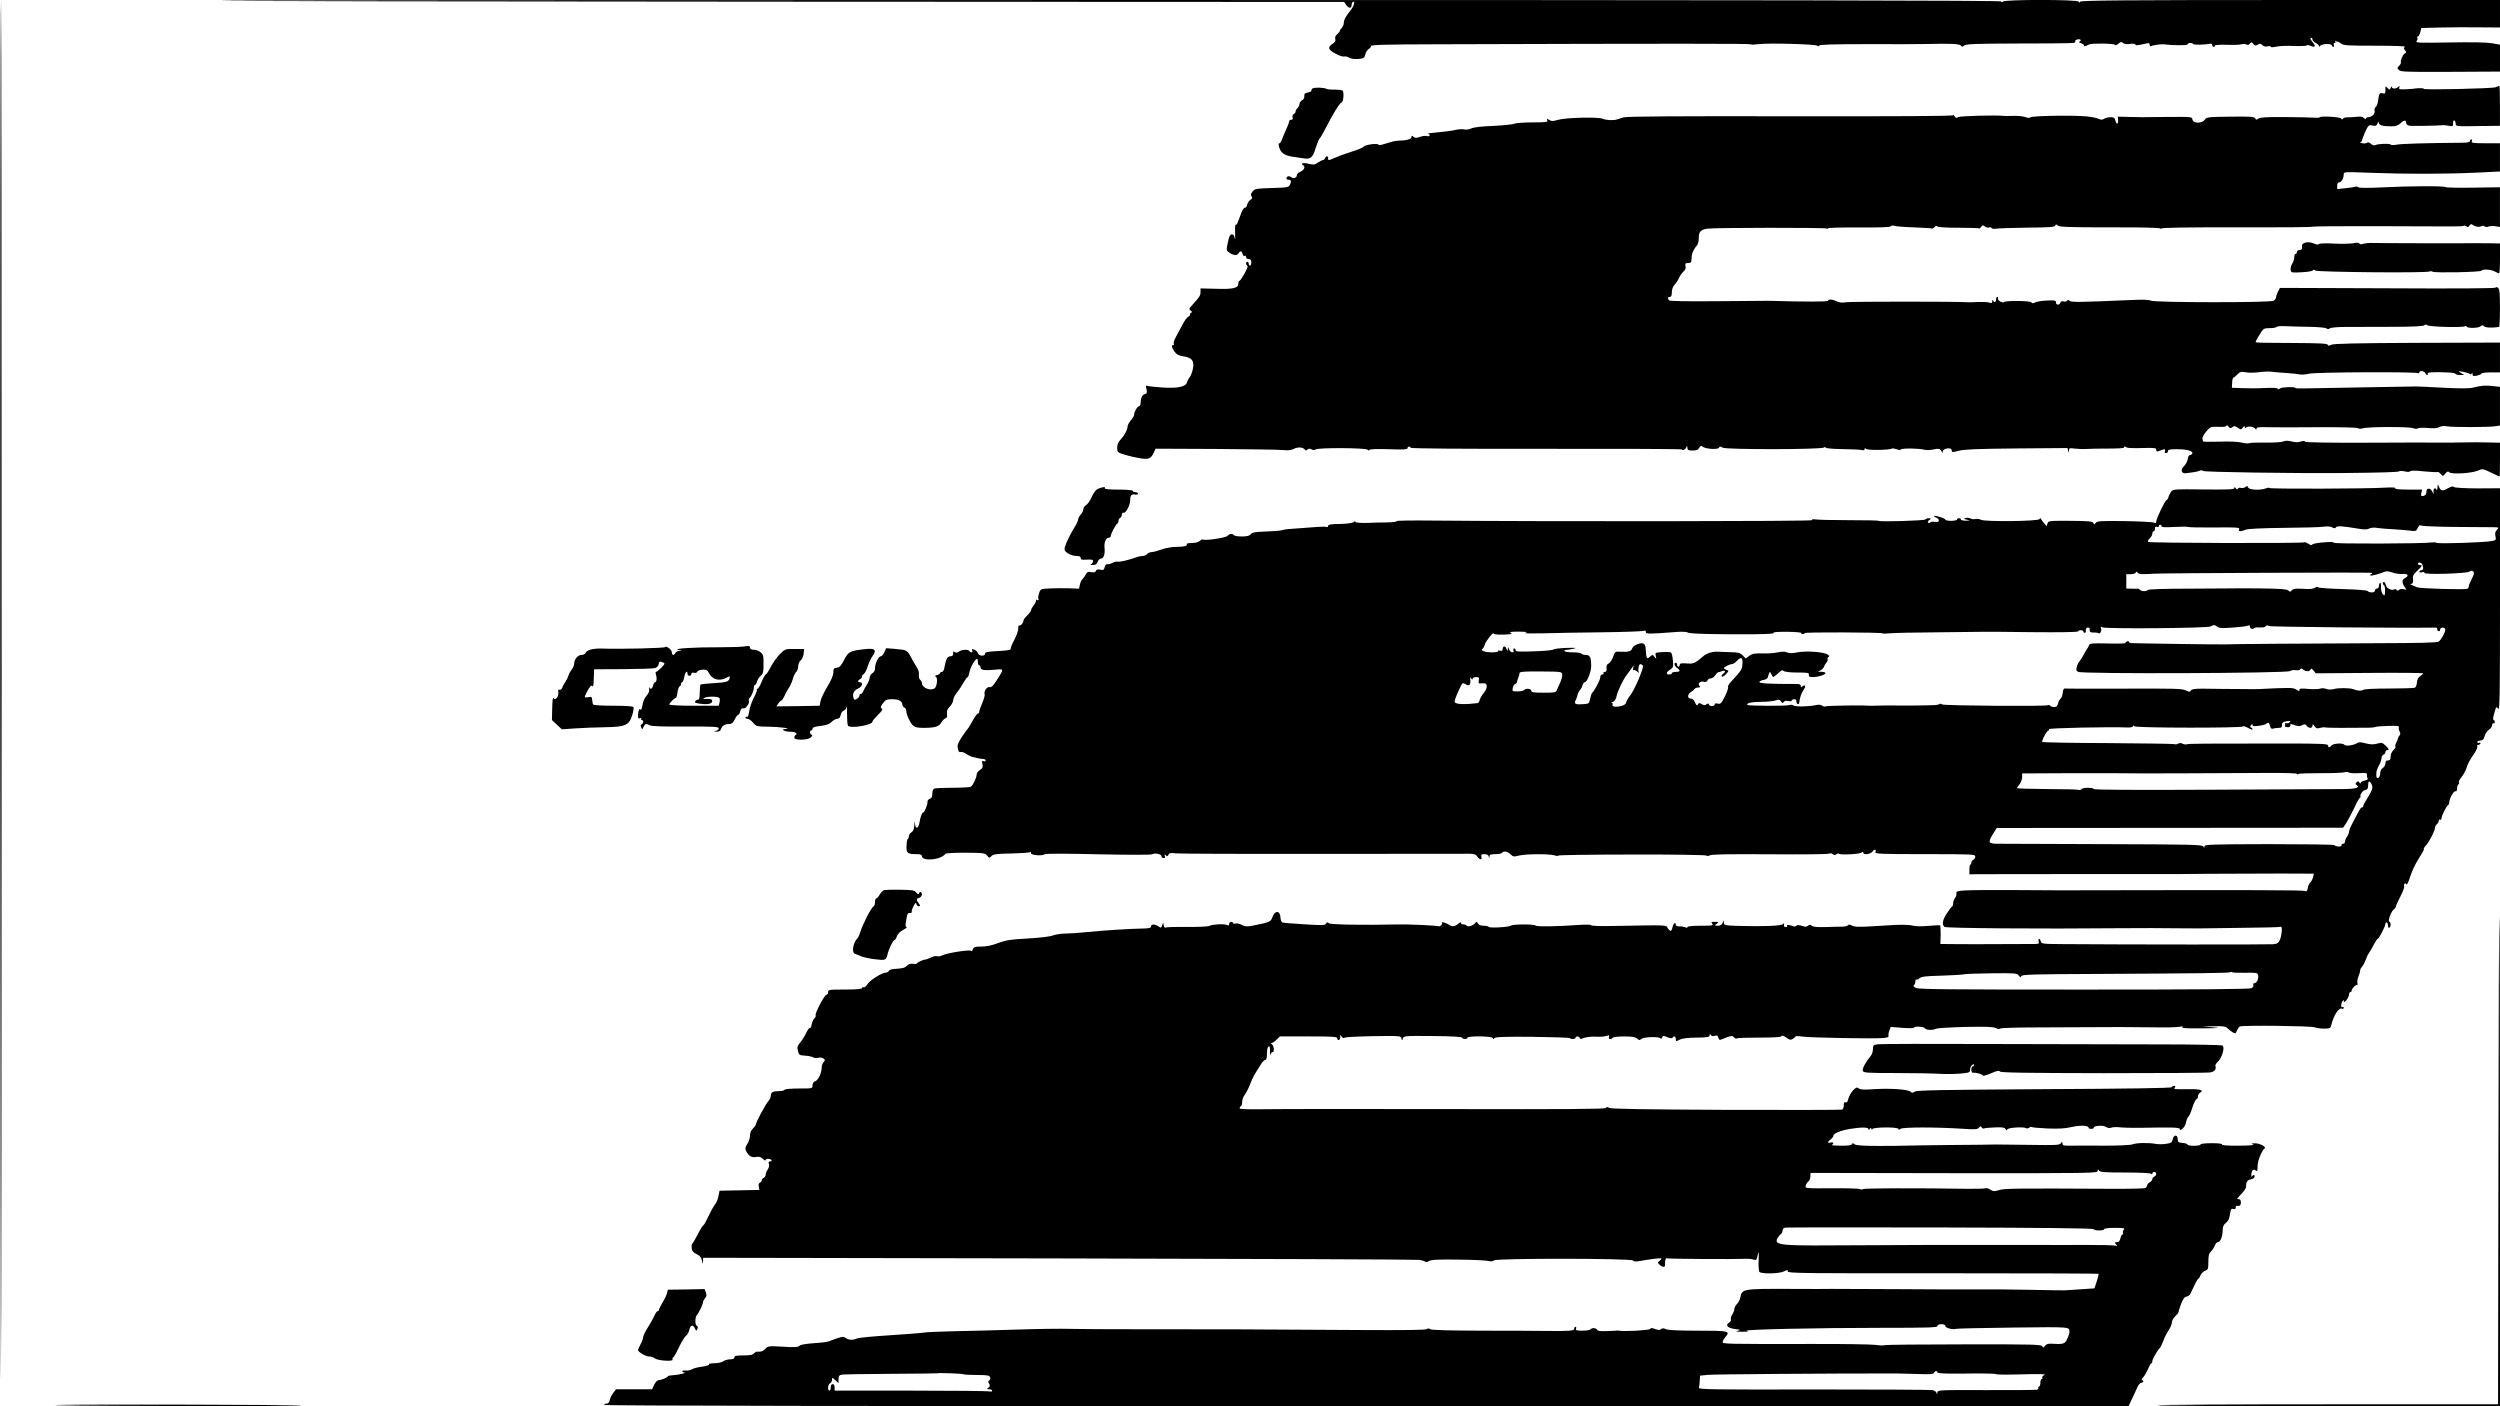 <?xml version="1.0" standalone="no"?>
<!DOCTYPE svg PUBLIC "-//W3C//DTD SVG 20010904//EN"
 "http://www.w3.org/TR/2001/REC-SVG-20010904/DTD/svg10.dtd">
<svg version="1.0" xmlns="http://www.w3.org/2000/svg"
 width="1920pt" height="1080pt" viewBox="0 0 1920 1080"
 preserveAspectRatio="xMidYMid meet">
<g transform="translate(0,1080) scale(0.1,-0.1)"
fill="#000000" stroke="none">
<path d="M2 5438 c1 -2950 4 -5302 5 -5228 7 331 7 10590 1 10590 -5 0 -7
-2413 -6 -5362z"/>
<path d="M1682 10795 c3 -4 1949 -7 4323 -8 l4318 -2 15 -22 c18 -28 42 -30
42 -4 0 11 4 23 10 26 21 13 9 -32 -18 -65 -37 -45 -52 -74 -52 -99 0 -11 -7
-26 -15 -35 -8 -8 -15 -18 -15 -23 0 -5 -9 -16 -21 -26 -13 -12 -18 -24 -14
-37 4 -13 -1 -24 -19 -35 -42 -28 -37 -47 21 -77 28 -16 58 -25 66 -22 9 3 26
-1 39 -9 15 -9 40 -12 70 -10 42 4 47 8 53 34 4 17 15 35 26 42 10 6 19 17 19
24 0 9 118 12 508 13 1836 6 2404 5 2407 0 2 -4 30 -3 61 1 74 10 435 0 451
-12 7 -6 12 -6 15 1 2 8 110 11 373 11 204 -1 406 0 450 1 185 5 257 1 265
-12 7 -11 11 -11 26 1 14 11 86 14 413 15 463 1 442 1 438 16 -1 7 8 14 21 16
12 2 22 -1 22 -7 0 -6 -6 -11 -12 -12 -7 0 -1 -5 15 -11 15 -5 25 -14 22 -19
-6 -8 19 -2 40 10 17 10 190 8 197 -3 4 -6 14 -3 27 8 17 15 23 17 36 6 9 -8
30 -11 55 -7 23 3 40 1 40 -5 0 -9 18 -7 88 9 16 4 22 1 22 -12 0 -10 5 -13
11 -9 12 7 75 16 94 14 69 -9 185 -10 185 -1 0 13 36 15 44 3 5 -8 89 -6 129
2 10 3 17 -2 17 -10 0 -8 5 -14 10 -14 6 0 10 4 10 10 0 5 38 8 93 6 50 -2
101 0 112 4 11 4 27 4 36 -1 11 -6 21 -4 29 6 11 13 14 13 26 -2 11 -15 16
-16 33 -6 16 10 23 10 36 -3 10 -10 24 -14 40 -10 14 4 25 2 25 -3 0 -5 17 -5
43 1 23 5 84 8 135 5 51 -2 95 0 98 4 3 5 16 3 29 -3 31 -14 43 -4 23 19 -23
28 -30 43 -19 43 6 0 11 -6 11 -13 0 -8 11 -20 25 -27 14 -7 25 -18 25 -24 0
-7 3 -6 8 1 10 17 84 21 90 5 2 -7 8 -12 13 -12 4 0 6 7 3 15 -4 8 -1 15 5 15
6 0 9 6 7 13 -1 6 -1 9 1 5 3 -5 10 -8 16 -8 6 0 18 -7 28 -15 14 -14 54 -16
260 -16 147 0 238 -3 230 -9 -13 -7 -13 -11 -1 -25 12 -15 12 -18 -2 -26 -15
-8 -34 -54 -29 -72 1 -4 -6 -15 -15 -24 -14 -14 -14 -17 0 -31 13 -13 60 -15
333 -14 175 1 346 2 381 2 l62 0 0 103 0 104 -62 11 c-41 7 -155 9 -327 6
-232 -4 -262 -3 -252 10 7 8 10 20 6 26 -3 5 -2 10 4 10 6 0 14 15 19 33 l8
32 155 4 c85 2 220 2 302 1 l147 -1 0 105 0 106 -1609 0 c-1264 0 -1611 -3
-1615 -13 -5 -9 -7 -9 -12 1 -8 16 -561 17 -581 0 -9 -7 -13 -7 -13 1 0 8
-1791 11 -6847 11 -3765 0 -6844 -2 -6841 -5z"/>
<path d="M18320 10110 c0 -27 -3 -32 -20 -27 -25 6 -30 -1 -36 -55 -3 -24 -11
-46 -19 -50 -7 -5 -11 -17 -8 -28 6 -23 -20 -49 -49 -50 -10 0 -18 -5 -18 -11
0 -6 -7 -4 -15 5 -10 10 -27 13 -52 9 -21 -2 -52 -4 -70 -4 -18 1 -35 -4 -39
-10 -5 -8 -9 -8 -14 1 -7 12 -158 21 -165 9 -2 -3 -19 -4 -37 -3 -18 2 -120 4
-226 5 -145 1 -197 -2 -208 -12 -13 -11 -17 -10 -24 2 -8 13 -37 15 -190 13
-172 -2 -183 -3 -197 -23 -21 -31 -90 -30 -95 1 -3 21 -5 21 -188 20 -102 -1
-192 -2 -200 -2 -8 0 -53 1 -100 2 l-85 2 2 -27 c2 -34 -13 -35 -21 -2 -5 20
-13 25 -36 25 -17 0 -39 -5 -50 -12 -14 -9 -24 -9 -42 -1 -13 7 -54 15 -93 19
-100 10 -417 5 -431 -7 -8 -6 -21 -6 -40 2 -16 6 -58 10 -94 9 -36 -1 -69 -1
-75 0 -39 7 -327 0 -344 -9 -16 -9 -22 -8 -30 6 -6 10 -11 14 -11 8 0 -7 -421
-9 -1247 -8 -842 2 -1259 -1 -1283 -8 -19 -6 -42 -13 -50 -16 -26 -9 -84 -7
-111 5 -37 15 -282 9 -342 -8 -40 -12 -51 -12 -69 -1 -18 11 -20 11 -15 -3 6
-14 -8 -16 -114 -16 -66 0 -129 -5 -139 -10 -11 -6 -84 -13 -162 -17 -90 -3
-153 -11 -170 -20 -16 -7 -39 -11 -53 -7 -14 3 -45 2 -68 -4 -23 -6 -82 -14
-132 -18 -49 -4 -84 -9 -77 -11 21 -8 13 -25 -8 -18 -11 3 -35 1 -54 -6 -28
-10 -38 -10 -50 0 -13 11 -16 11 -16 -2 0 -15 -40 -27 -93 -27 -17 0 -47 -5
-66 -11 -20 -6 -48 -14 -63 -19 -16 -5 -30 -5 -33 0 -7 11 -98 -1 -110 -15 -5
-7 -41 -23 -80 -35 -94 -31 -104 -35 -148 -54 -46 -20 -47 -20 -47 -1 0 8 -4
15 -9 15 -5 0 -11 -7 -15 -15 -3 -8 -10 -15 -17 -15 -6 0 -23 -9 -38 -19 -24
-17 -33 -18 -70 -9 -42 11 -67 4 -42 -12 19 -11 6 -38 -24 -50 -14 -5 -25 -17
-25 -25 0 -21 -27 -30 -45 -15 -15 12 -35 6 -35 -11 0 -5 6 -9 14 -9 22 0 26
-13 13 -38 -11 -21 -20 -23 -141 -26 -121 -4 -131 -6 -147 -28 -13 -17 -15
-26 -7 -36 8 -10 6 -17 -10 -28 -11 -8 -22 -24 -24 -37 -2 -12 -9 -22 -16 -22
-8 0 -20 -16 -27 -35 -33 -90 -37 -100 -44 -95 -5 2 -7 -28 -5 -68 1 -40 0
-57 -3 -39 -3 22 -10 32 -22 32 -14 0 -21 -14 -31 -61 -12 -58 -12 -63 6 -76
32 -24 66 -28 76 -9 12 22 25 20 31 -5 3 -12 10 -18 16 -14 6 3 11 -1 11 -9 0
-9 9 -16 20 -16 15 0 20 -7 20 -25 0 -14 -4 -25 -10 -25 -5 0 -10 7 -10 15 0
8 -4 15 -10 15 -14 0 -13 -27 1 -32 10 -3 -47 -109 -63 -116 -5 -2 -8 -12 -8
-21 0 -34 -40 -43 -168 -39 l-122 3 0 -27 c0 -28 -6 -37 -62 -99 -28 -31 -29
-33 -12 -46 10 -7 12 -13 6 -13 -7 0 -12 -6 -12 -14 0 -8 -7 -16 -15 -19 -8
-4 -26 -28 -40 -54 -14 -26 -29 -55 -34 -63 -31 -55 -41 -81 -36 -90 3 -6 1
-10 -4 -10 -17 0 -13 -19 9 -50 15 -22 32 -31 65 -36 76 -11 93 -40 71 -119
-5 -16 -14 -37 -21 -45 -7 -8 -16 -25 -19 -37 -11 -34 -72 -47 -188 -39 -53 3
-104 9 -113 12 -15 6 -16 2 -10 -25 6 -27 4 -33 -13 -38 -20 -5 -32 -30 -32
-70 0 -13 -6 -23 -12 -23 -13 0 -38 -44 -38 -66 0 -7 -11 -26 -25 -42 -14 -17
-25 -37 -25 -45 0 -26 -23 -70 -52 -101 -20 -21 -28 -40 -28 -65 0 -35 2 -36
58 -53 31 -10 83 -22 115 -27 67 -12 87 -4 108 43 l14 30 460 -2 c253 -2 485
-5 516 -8 40 -5 64 -2 86 9 31 16 72 13 85 -7 5 -8 11 -7 19 1 9 9 18 9 31 2
12 -7 24 -7 31 -1 18 15 390 13 400 -2 4 -7 10 -8 15 -1 4 6 60 8 150 5 110
-4 142 -2 142 8 0 14 16 16 25 3 3 -6 401 -9 1045 -8 572 1 1040 -1 1040 -5 0
-14 29 4 33 20 3 12 5 10 6 -5 1 -20 7 -23 41 -23 29 0 42 5 50 21 9 15 15 18
25 9 22 -18 116 -25 126 -9 7 12 12 12 29 1 26 -16 757 -15 778 1 8 6 12 6 12
0 0 -6 51 -11 127 -12 70 -1 138 -4 150 -7 15 -4 23 -2 23 6 0 9 4 10 13 2 13
-11 178 -9 196 3 5 3 22 0 37 -5 16 -7 30 -7 33 -2 7 11 143 9 181 -2 14 -4
44 -3 67 2 43 10 56 6 66 -18 4 -13 6 -12 6 1 1 9 12 20 26 23 29 7 45 1 45
-18 0 -10 10 -10 53 2 40 11 138 15 444 18 l392 3 4 -22 c4 -22 4 -22 6 1 1
21 4 22 44 17 23 -3 65 -5 92 -3 28 2 105 3 172 3 66 0 119 3 116 8 -6 9 11 9
21 0 4 -4 56 -6 117 -4 97 3 109 1 109 -14 0 -12 5 -15 18 -10 44 18 56 19 49
2 -4 -11 -1 -17 8 -17 8 0 15 7 15 15 0 12 14 15 69 15 77 0 125 -13 118 -33
-2 -6 -10 -12 -18 -12 -8 0 -15 -12 -17 -30 -2 -16 -14 -40 -27 -53 -33 -32
-23 -62 18 -56 18 2 43 6 57 8 14 1 33 7 44 11 10 5 21 4 25 -2 5 -9 710 -19
1071 -16 306 3 431 7 435 13 3 4 22 4 42 0 23 -6 40 -5 43 1 4 6 42 6 104 -1
54 -5 101 -8 106 -5 4 2 15 -4 25 -15 17 -19 18 -19 35 3 14 17 21 19 32 9 20
-16 172 -7 219 14 35 15 37 15 99 -15 35 -17 65 -31 67 -31 2 0 3 59 3 130 l0
130 -97 2 c-54 1 -111 2 -128 1 -46 -2 -234 -3 -285 -2 -25 1 -256 0 -515 -1
-307 -1 -471 2 -473 8 -2 7 -13 7 -32 1 -19 -7 -41 -7 -68 0 -29 8 -48 8 -68
0 -16 -6 -78 -9 -140 -8 -61 1 -116 -1 -122 -5 -6 -3 -31 -1 -57 5 -27 7 -95
10 -170 7 -69 -2 -125 -1 -126 2 0 3 -2 13 -4 22 -2 9 12 34 30 55 31 36 34
37 94 35 43 -2 61 1 61 10 0 6 6 3 14 -7 12 -16 16 -17 30 -6 13 11 20 11 42
-4 24 -16 26 -16 40 2 9 12 13 14 14 4 0 -10 3 -11 13 -3 15 12 58 5 69 -12 5
-7 8 -7 8 2 0 11 20 13 88 11 48 -1 219 -2 379 0 173 1 300 -2 310 -7 10 -6
26 -6 39 -2 33 13 354 14 385 2 15 -6 32 -7 39 -2 8 5 43 6 78 3 42 -4 71 -2
87 7 14 8 36 10 57 6 39 -8 329 -8 376 1 l32 5 0 148 0 149 -55 6 c-56 7 -92
4 -157 -13 -25 -6 -100 -6 -220 0 -101 6 -196 10 -213 10 -16 -1 -201 -4 -410
-7 -209 -3 -410 -7 -447 -8 -38 -1 -68 0 -68 3 0 11 -106 8 -119 -3 -9 -8 -16
-8 -18 -2 -2 6 -40 8 -100 5 -54 -3 -133 -3 -175 -1 l-77 3 2 39 c1 21 5 39
10 39 4 0 18 11 30 24 20 21 28 23 64 17 22 -5 67 -4 99 0 33 5 77 7 99 4 22
-3 76 -7 119 -10 44 -3 89 -8 101 -11 11 -3 43 0 70 6 51 12 818 16 836 4 5
-3 9 0 9 5 0 17 40 13 46 -4 4 -8 10 -15 16 -15 5 0 6 5 3 10 -7 11 41 14 145
10 36 -1 67 -6 68 -11 2 -5 18 -9 35 -9 l32 1 -25 15 c-24 15 -24 15 15 9 22
-4 45 -11 52 -16 7 -7 13 -5 16 3 3 8 6 6 6 -5 1 -16 6 -17 34 -12 17 4 34 11
35 16 2 5 35 9 73 9 l69 0 0 115 0 114 -637 -2 c-475 -2 -644 -6 -660 -15 -17
-9 -22 -9 -26 1 -3 9 -68 12 -275 13 -149 0 -274 2 -276 5 -5 5 1 16 39 77 18
28 25 32 67 32 26 0 49 4 52 9 3 5 34 8 68 6 35 -2 117 -4 183 -5 66 -1 126
-6 132 -12 9 -7 17 -7 26 0 7 6 57 11 112 11 55 0 212 0 349 1 168 0 253 4
263 11 9 8 17 8 26 1 14 -12 268 -19 286 -8 5 4 12 2 16 -3 8 -14 94 -11 108
4 10 9 15 9 25 -1 10 -11 65 -13 115 -5 4 0 7 66 7 145 0 111 -3 146 -14 155
-9 7 -17 8 -20 2 -4 -6 -307 -8 -831 -5 l-825 3 -15 -29 c-8 -16 -15 -36 -15
-44 0 -8 -9 -20 -20 -26 -28 -15 -914 -14 -942 1 -14 8 -64 9 -152 5 -382 -17
-456 -18 -470 -7 -10 9 -16 9 -21 1 -4 -6 -15 -8 -26 -5 -12 4 -21 1 -25 -9
-8 -22 -34 -20 -34 2 0 15 -9 17 -67 14 -38 -1 -78 -8 -91 -14 -18 -9 -25 -9
-31 0 -8 13 -211 15 -211 1 0 -4 -11 -2 -25 4 -14 7 -23 18 -20 25 2 6 0 12
-5 12 -6 0 -10 -9 -10 -20 0 -22 -15 -27 -23 -7 -3 7 -6 4 -6 -6 -1 -15 -6
-17 -23 -11 -13 5 -50 6 -83 5 -33 -2 -71 -3 -85 -2 -74 6 -892 6 -930 0 -32
-5 -54 -3 -74 7 -34 16 -66 18 -66 4 0 -8 -191 -8 -455 0 -11 0 -186 -1 -390
-3 -255 -2 -372 0 -377 7 -12 17 -9 26 7 26 11 0 15 11 15 35 0 23 8 44 21 58
12 12 27 36 34 52 7 17 23 39 35 50 15 13 19 26 15 42 -4 19 -1 23 20 23 21 0
25 5 26 30 1 17 2 33 4 38 6 22 21 49 36 65 10 11 16 34 16 57 -1 50 14 66 66
74 55 8 904 9 917 1 6 -3 10 -3 10 2 0 4 107 7 237 6 163 -1 240 2 244 9 4 6
15 8 25 4 11 -4 80 -10 154 -12 73 -3 136 -7 138 -9 3 -2 11 3 20 11 9 10 17
12 21 5 4 -6 64 -10 160 -10 84 0 155 -2 158 -5 3 -3 12 2 18 11 11 15 15 15
29 4 9 -7 22 -11 31 -8 8 4 17 1 21 -4 3 -6 20 -8 38 -5 17 3 124 6 238 8 166
1 208 4 213 16 4 11 7 11 19 0 11 -11 85 -14 400 -14 248 1 388 -3 390 -9 3
-7 5 -7 5 0 1 7 201 10 581 9 319 -1 580 1 580 5 0 3 226 5 503 4 649 -3 639
-3 659 3 9 3 19 0 23 -6 5 -7 11 -5 20 7 10 13 16 15 26 6 19 -15 51 -19 67
-9 7 4 18 3 25 -3 7 -5 19 -6 26 -2 8 5 31 6 52 4 l39 -6 0 152 0 153 -202 -3
c-112 -2 -208 0 -215 4 -15 10 -274 9 -488 -2 -105 -5 -175 -5 -182 1 -7 5
-16 7 -20 5 -5 -3 -39 -8 -76 -12 l-67 -7 0 26 c0 16 6 26 15 26 17 0 35 30
35 60 0 21 1 21 208 13 268 -10 569 -10 805 1 l187 9 0 109 0 108 -111 0 c-95
0 -110 2 -105 15 3 8 1 15 -4 15 -6 0 -10 -6 -10 -12 0 -9 -17 -13 -52 -14
-286 -2 -480 -8 -513 -15 -22 -4 -42 -4 -45 1 -6 10 -102 6 -119 -5 -7 -4 -21
1 -31 10 -14 12 -24 15 -32 8 -7 -5 -24 -6 -38 -2 -14 4 -19 7 -12 8 6 1 12 6
12 12 0 5 11 35 25 66 24 52 27 55 56 49 24 -5 31 -2 39 17 6 15 9 17 9 6 1
-20 30 -29 94 -29 37 0 54 6 74 24 27 26 43 26 43 1 0 -8 10 -17 23 -20 17 -4
205 -1 262 4 6 1 25 -2 43 -5 30 -6 32 -4 32 20 0 16 4 25 10 21 6 -3 10 -15
10 -26 0 -19 7 -20 170 -17 l170 2 0 153 c0 84 -2 153 -4 153 -3 0 -16 -4 -30
-10 -28 -10 -558 -22 -552 -12 2 4 -12 6 -32 5 -21 -1 -37 -2 -37 -3 0 -1 -28
-3 -62 -5 -54 -3 -61 -1 -56 13 5 14 3 15 -8 5 -7 -7 -21 -13 -31 -13 -10 0
-18 6 -19 13 0 6 -4 4 -8 -7 -7 -17 -8 -17 -24 -2 -16 16 -17 16 -17 -14z"/>
<path d="M10081 10121 c-7 -5 -11 -12 -9 -17 1 -5 -10 -11 -27 -14 -24 -5 -29
-10 -28 -28 2 -13 -5 -26 -17 -32 -11 -6 -20 -19 -20 -29 0 -10 -7 -24 -15
-31 -8 -7 -15 -19 -15 -27 0 -7 -6 -16 -14 -19 -8 -3 -12 -13 -9 -25 4 -13 0
-19 -11 -19 -9 0 -16 -6 -16 -13 0 -7 -8 -31 -19 -53 -10 -21 -24 -56 -32 -76
-7 -21 -17 -38 -21 -38 -12 0 -10 -22 4 -51 14 -30 48 -47 104 -54 21 -3 55
-8 75 -11 54 -9 72 6 93 78 11 34 24 68 30 73 6 6 26 39 44 75 58 114 109 197
125 203 16 6 21 83 7 92 -6 4 -34 7 -62 7 -29 -1 -56 2 -62 6 -16 10 -90 12
-105 3z"/>
<path d="M17692 8931 c-8 -4 -13 -11 -13 -15 4 -26 -2 -36 -19 -36 -11 0 -20
-7 -20 -15 0 -8 -4 -15 -10 -15 -5 0 -10 -11 -10 -25 0 -14 -7 -37 -16 -50 -8
-13 -14 -34 -12 -47 3 -22 6 -23 83 -19 44 2 83 8 87 14 5 8 10 7 20 -1 15
-12 858 -20 877 -7 6 3 17 3 24 -2 17 -10 371 -3 375 8 5 14 74 10 102 -6 14
-8 28 -14 33 -15 4 0 7 52 7 115 l0 115 -32 1 c-18 1 -76 1 -128 1 -189 -1
-766 0 -815 2 -27 1 -61 -2 -74 -6 -16 -6 -27 -5 -31 2 -4 7 -20 8 -46 2 -21
-4 -88 -6 -147 -3 -61 4 -112 2 -117 -3 -6 -6 -19 -5 -35 2 -30 14 -64 15 -83
3z"/>
<path d="M18720 7055 c-1 -16 -4 -24 -7 -17 -8 20 -23 14 -24 -10 l0 -23 -11
23 c-14 27 -43 25 -43 -3 0 -22 -12 -35 -33 -35 -8 0 -10 8 -6 25 l6 25 -107
0 c-69 0 -104 4 -100 10 4 7 -22 8 -77 5 -130 -9 -888 -11 -888 -3 0 4 -12 3
-26 -2 -43 -17 -131 -13 -138 6 -5 13 -9 14 -21 4 -8 -7 -24 -10 -34 -7 -11 3
-22 0 -25 -7 -3 -7 -8 -6 -15 4 -8 11 -11 12 -11 2 0 -11 -44 -13 -235 -11
-224 3 -235 2 -250 -16 -8 -11 -18 -30 -21 -42 -3 -13 -10 -23 -14 -23 -11 0
-80 -143 -80 -165 0 -13 -4 -15 -17 -9 -10 5 -112 10 -227 12 -185 2 -210 1
-221 -14 -10 -15 -12 -15 -18 -1 -5 13 -32 16 -176 17 -164 1 -170 0 -176 -20
l-7 -21 -18 21 c-11 12 -21 27 -24 33 -3 9 -7 9 -13 0 -12 -17 -419 -21 -449
-5 -11 6 -30 9 -42 6 -11 -3 -28 -2 -38 4 -9 5 -26 7 -38 4 -18 -6 -17 -7 9
-13 29 -6 29 -7 -7 -8 -21 0 -38 4 -38 9 0 6 -7 10 -15 10 -8 0 -15 -4 -15
-10 0 -5 -20 -10 -45 -10 -25 0 -45 4 -45 10 0 10 -79 34 -87 27 -2 -3 5 -8
16 -12 12 -3 21 -13 21 -22 0 -11 -8 -14 -30 -11 -17 3 -33 1 -36 -4 -3 -5
-10 -6 -15 -2 -6 3 -3 12 8 20 17 13 17 13 -4 14 -12 0 -23 -4 -25 -9 -3 -10
-358 -20 -358 -11 0 3 -102 5 -227 5 -126 0 -242 3 -259 6 -20 3 -30 1 -28 -6
4 -9 -2045 -11 -2908 -3 -157 2 -284 0 -281 -4 2 -5 -29 -9 -69 -10 -40 0
-112 -2 -160 -4 -56 -1 -88 2 -88 8 0 6 -6 6 -15 -2 -9 -7 -50 -13 -105 -14
-68 -1 -90 -4 -90 -15 0 -7 -6 -11 -14 -8 -11 5 -61 2 -301 -17 -16 -2 -37 -6
-45 -9 -8 -3 -62 -7 -119 -9 -83 -3 -106 -7 -116 -21 -9 -12 -27 -17 -68 -17
-31 0 -59 5 -62 10 -9 15 -31 12 -49 -6 -15 -15 -172 -38 -189 -27 -4 2 -14
-3 -23 -11 -9 -10 -33 -16 -60 -16 -25 0 -43 -4 -40 -9 9 -14 -20 -21 -82 -21
-32 0 -81 -9 -112 -20 -30 -11 -64 -20 -76 -20 -12 0 -27 -7 -34 -15 -7 -8
-23 -15 -36 -15 -12 0 -35 -5 -51 -11 -50 -19 -126 -37 -139 -32 -7 2 -25 -2
-41 -10 -15 -8 -33 -12 -40 -10 -7 2 -15 -7 -19 -22 -5 -22 -10 -25 -34 -20
-20 4 -29 2 -33 -9 -5 -11 -14 -14 -36 -10 -24 5 -31 2 -42 -17 -7 -13 -18
-30 -26 -37 -8 -8 -17 -28 -20 -44 l-6 -29 -76 3 c-42 1 -108 1 -148 -1 -72
-4 -73 -4 -83 -37 -6 -19 -9 -38 -5 -44 3 -5 2 -10 -4 -10 -5 0 -11 3 -14 8
-2 4 -2 1 0 -6 2 -8 -6 -25 -17 -39 -11 -14 -20 -30 -20 -35 0 -10 -16 -31
-42 -56 -10 -9 -18 -23 -18 -30 0 -17 -25 -43 -34 -35 -3 4 -6 -8 -6 -25 0
-17 -14 -56 -30 -86 -17 -30 -29 -61 -28 -68 2 -10 -22 -14 -97 -18 -80 -4
-100 -8 -100 -20 0 -23 -49 -19 -55 4 -3 10 -15 22 -27 27 -17 6 -21 5 -16 -7
6 -16 -12 -20 -22 -4 -9 15 -58 12 -81 -4 -13 -10 -23 -11 -31 -4 -10 8 -13 5
-13 -11 0 -14 -6 -21 -20 -21 -23 0 -35 -21 -45 -77 -4 -27 -12 -43 -21 -43
-8 0 -14 -4 -14 -9 0 -5 -10 -11 -22 -15 -17 -4 -20 -8 -10 -15 16 -9 7 -77
-11 -88 -35 -21 -97 6 -97 42 0 7 -6 18 -13 24 -8 6 -12 23 -10 38 3 18 -4 41
-19 63 -13 20 -32 53 -42 73 -27 53 -34 56 -117 63 l-74 6 -13 -31 c-8 -17
-20 -31 -27 -31 -18 0 -45 -55 -45 -91 0 -18 -7 -32 -20 -39 -11 -6 -20 -21
-21 -33 0 -12 -9 -35 -20 -52 -10 -16 -23 -40 -29 -52 -5 -13 -14 -23 -20 -23
-5 0 -10 -6 -10 -13 0 -7 -9 -18 -19 -24 -17 -11 -21 -9 -26 7 -10 31 3 58 35
72 31 13 42 48 15 48 -8 0 -15 4 -15 9 0 5 7 11 15 15 8 3 15 12 15 20 0 7 6
16 13 19 7 3 21 28 30 57 9 28 26 64 37 80 36 50 21 64 -63 54 -109 -12 -122
-19 -154 -82 -23 -45 -35 -58 -56 -60 -23 -3 -27 -8 -27 -36 0 -22 -16 -60
-47 -111 -26 -43 -49 -93 -52 -111 l-6 -34 -166 -3 -166 -2 14 22 c9 13 19 23
24 23 5 0 15 16 24 36 8 19 23 47 34 62 10 15 24 46 30 68 6 23 18 47 26 54 8
7 15 26 15 42 0 17 8 37 19 46 11 10 21 33 23 52 l3 35 -73 1 c-72 0 -73 0
-113 -40 -22 -23 -54 -67 -70 -98 -16 -32 -33 -58 -38 -58 -5 0 -19 -25 -31
-55 -12 -30 -27 -55 -33 -55 -6 0 -8 -3 -4 -6 3 -4 -7 -31 -23 -61 -16 -30
-32 -77 -36 -104 -4 -27 -10 -46 -15 -44 -4 3 -10 1 -14 -5 -3 -5 3 -10 14
-10 10 0 31 -13 44 -30 25 -29 28 -30 119 -31 90 -1 187 -15 128 -18 -40 -2
-3 -21 42 -21 37 0 57 -13 38 -25 -5 -3 -10 -13 -10 -21 0 -21 106 -19 128 3
12 12 13 18 4 21 -14 4 -16 32 -2 32 6 0 10 6 10 14 0 10 19 16 62 21 45 5 68
14 85 31 13 13 33 24 44 24 14 0 21 9 25 29 4 16 14 31 24 34 10 3 20 15 22
28 2 13 4 -11 3 -54 0 -43 3 -83 7 -90 15 -24 188 3 188 31 0 5 19 28 42 51
33 32 40 44 29 50 -11 7 -9 15 10 40 20 27 29 31 72 31 49 0 77 -15 77 -43 0
-8 7 -17 15 -21 8 -3 15 -14 15 -24 0 -28 27 -89 50 -112 15 -15 34 -20 79
-20 90 0 122 9 140 41 9 15 23 30 32 32 11 3 15 13 12 34 -4 23 2 37 21 56 14
14 26 37 26 49 0 13 13 39 28 58 16 19 39 54 52 78 13 23 27 42 31 42 4 0 10
16 14 36 6 37 44 104 58 104 4 0 7 -11 7 -25 0 -14 5 -25 10 -25 6 0 10 -6 10
-14 0 -22 28 -27 104 -20 80 8 79 11 21 -80 -27 -43 -41 -57 -55 -53 -20 5
-46 -32 -38 -55 3 -7 -6 -37 -18 -67 -13 -29 -24 -60 -24 -67 0 -8 -4 -14 -10
-14 -5 0 -20 -19 -32 -41 -32 -57 -41 -72 -56 -89 -7 -8 -26 -36 -42 -61 -24
-37 -29 -53 -24 -78 5 -23 11 -30 21 -27 8 4 27 -3 42 -13 15 -11 41 -23 57
-26 16 -3 36 -8 44 -10 8 -2 23 -4 33 -4 9 -1 17 -6 17 -12 0 -6 -7 -8 -16 -5
-13 5 -14 1 -9 -23 5 -23 1 -31 -20 -45 -14 -9 -25 -26 -25 -37 0 -23 -28 -81
-44 -91 -6 -4 -68 -8 -138 -8 -69 0 -133 -3 -142 -6 -10 -4 -16 -18 -16 -39 0
-24 -5 -35 -19 -40 -11 -3 -19 -14 -18 -24 1 -21 -23 -81 -33 -81 -9 0 -21
-32 -29 -79 -8 -46 -29 -51 -34 -9 -3 29 -4 28 -5 -9 -2 -31 -8 -46 -22 -55
-11 -7 -20 -20 -20 -30 0 -9 -4 -19 -9 -22 -4 -3 -9 -28 -9 -55 -2 -54 7 -61
81 -61 25 0 37 -5 37 -14 0 -44 147 -31 181 17 3 5 73 8 155 8 139 -1 150 -3
165 -22 15 -20 17 -20 33 -4 14 15 40 18 151 20 74 2 139 6 145 10 6 4 9 1 8
-7 -4 -16 87 -24 105 -9 8 6 150 6 410 0 237 -5 405 -5 415 0 23 12 72 2 72
-15 0 -8 7 -14 16 -14 11 0 14 5 10 16 -5 14 -4 15 8 5 11 -9 15 -8 20 5 5 13
15 15 54 10 26 -3 535 -5 1132 -4 597 1 1104 1 1128 1 33 0 47 -6 58 -22 19
-27 38 -27 31 -1 -4 17 0 20 23 20 19 0 30 -6 33 -17 4 -17 5 -17 6 0 1 13 10
17 45 17 25 0 48 4 51 10 10 17 44 11 66 -11 19 -19 25 -20 64 -10 54 13 228
14 273 2 18 -6 30 -6 28 -2 -3 4 251 8 565 8 327 1 571 -3 575 -8 3 -5 14 -4
26 2 14 8 153 10 462 8 242 -2 447 0 454 5 7 4 19 3 27 -4 11 -9 19 -10 28 -1
8 6 17 8 21 4 10 -11 159 -3 173 9 9 7 13 7 13 -1 0 -19 55 -12 70 8 15 22 32
19 23 -4 -4 -13 46 -15 381 -15 372 0 386 -1 386 -19 0 -10 -7 -21 -15 -25 -8
-3 -15 -12 -15 -21 0 -8 -3 -15 -7 -15 -5 0 -8 -17 -8 -38 l0 -37 65 1 c61 1
1330 1 1415 1 22 -1 182 0 355 2 173 1 426 2 563 2 l247 -1 -6 -27 c-4 -16
-13 -33 -20 -39 -8 -6 -17 -26 -20 -43 -5 -25 -10 -30 -23 -24 -13 7 -358 8
-1881 5 -30 0 -192 1 -360 2 -395 1 -442 -1 -435 -23 3 -10 -2 -26 -10 -37 -8
-10 -15 -29 -15 -41 0 -12 -3 -23 -8 -25 -4 -1 -22 -25 -40 -52 -34 -53 -40
-87 -18 -105 12 -10 750 -16 1331 -10 173 2 333 1 525 -1 74 0 137 -1 140 0 3
0 134 2 291 4 157 1 290 5 295 8 14 9 9 -63 -6 -99 -12 -26 -20 -32 -54 -35
-35 -3 -1110 -3 -1609 1 -160 1 -169 2 -174 21 -3 11 -9 20 -13 20 -5 0 -6 -9
-3 -20 5 -17 0 -20 -26 -20 -18 0 -138 -1 -269 -1 -130 -1 -287 -1 -348 0
l-112 1 2 69 c0 38 -1 71 -4 74 -3 2 -43 0 -90 -4 -53 -5 -98 -4 -120 2 -20 6
-79 8 -140 5 -58 -3 -150 -9 -204 -12 -71 -4 -107 -2 -123 7 -17 9 -26 10 -31
3 -4 -6 -23 -11 -42 -11 -19 0 -77 -1 -127 -3 -64 -2 -98 1 -108 10 -12 10
-18 10 -30 0 -11 -9 -22 -9 -46 -1 -21 7 -36 8 -44 1 -6 -5 -14 -8 -16 -6 -2
2 -17 6 -32 10 -19 4 -26 3 -22 -4 3 -5 -1 -10 -9 -10 -9 0 -15 3 -15 8 3 18
-2 26 -9 14 -9 -13 -156 -19 -349 -13 -97 3 -103 5 -104 25 0 21 0 21 -9 -1
-7 -16 -17 -23 -37 -23 -27 1 -27 1 -9 15 19 14 18 15 -13 15 -29 0 -32 -2
-21 -15 11 -13 0 -15 -89 -15 -63 0 -101 -4 -101 -10 0 -7 -7 -7 -17 -2 -10 4
-30 8 -45 7 -17 0 -28 4 -28 12 0 25 -18 13 -25 -17 -8 -36 -17 -38 -37 -8
-17 25 23 24 -436 16 -85 -2 -152 1 -152 6 0 5 -41 6 -97 2 -169 -12 -323 -14
-329 -5 -7 12 -177 12 -190 0 -12 -12 -163 -20 -170 -10 -3 5 -20 9 -39 9 -22
0 -38 6 -44 17 -10 16 -12 16 -23 2 -16 -19 -56 -31 -64 -18 -3 5 -14 9 -25 9
-10 0 -19 5 -19 12 0 7 -6 6 -17 -4 -29 -24 -49 -28 -72 -12 -21 15 -70 29
-57 17 9 -9 -14 -32 -27 -27 -17 6 -231 16 -312 14 -253 -6 -516 -2 -529 9
-11 10 -16 9 -23 -3 -7 -13 -29 -14 -163 -5 -85 5 -162 11 -170 14 -9 3 -15
18 -16 36 -2 57 -42 60 -62 5 -13 -36 -20 -39 -150 -65 -44 -9 -58 -8 -84 5
-17 9 -39 14 -49 11 -11 -3 -19 -1 -19 4 0 5 -7 9 -15 9 -8 0 -15 -7 -15 -16
0 -12 -5 -14 -17 -8 -24 10 -112 5 -135 -7 -11 -6 -85 -9 -172 -8 -84 1 -158
-1 -164 -5 -6 -3 -13 4 -15 16 l-4 23 -8 -22 c-7 -21 -9 -21 -28 -8 -28 19
-57 19 -57 0 0 -11 -13 -15 -52 -16 -116 -2 -315 -15 -443 -28 -55 -6 -128
-11 -161 -11 -34 0 -77 -7 -96 -14 -21 -9 -97 -18 -194 -24 -134 -7 -170 -13
-229 -35 -46 -18 -89 -27 -128 -27 -50 0 -59 -3 -66 -22 -4 -12 -10 -17 -14
-11 -8 12 -190 -17 -225 -36 -11 -6 -27 -8 -36 -5 -8 3 -30 -1 -47 -10 -18 -9
-37 -16 -44 -16 -15 0 -65 -23 -65 -31 0 -3 -13 -4 -28 -1 -19 2 -35 -3 -47
-15 -19 -18 -27 -20 -97 -25 -21 -1 -40 -8 -42 -15 -3 -7 -13 -13 -23 -13 -30
0 -123 -59 -141 -89 -9 -15 -23 -26 -29 -24 -7 3 -13 0 -13 -6 0 -7 -43 -11
-130 -11 -123 0 -130 -1 -130 -20 0 -11 -6 -20 -13 -20 -15 0 -91 -145 -83
-158 3 -5 -1 -15 -9 -22 -8 -7 -17 -27 -21 -46 -3 -19 -10 -32 -14 -29 -5 3
-18 -16 -30 -41 -12 -25 -33 -58 -47 -74 -20 -24 -22 -34 -15 -62 8 -31 11
-33 57 -36 27 -2 55 -8 61 -13 7 -5 24 -7 38 -3 15 4 32 1 41 -6 13 -10 13
-14 0 -27 -8 -8 -15 -28 -15 -45 0 -40 -27 -96 -51 -103 -12 -4 -19 -16 -19
-31 0 -24 0 -24 -104 -24 -59 0 -108 -4 -111 -10 -3 -6 -21 -10 -40 -10 -48 0
-65 -9 -65 -34 0 -12 -9 -32 -19 -43 -21 -22 -95 -161 -96 -178 0 -5 -10 -20
-22 -32 -15 -14 -23 -34 -23 -54 0 -17 -9 -47 -21 -65 -16 -26 -18 -38 -10
-53 22 -40 43 -53 76 -47 23 5 37 1 53 -14 12 -12 22 -16 22 -10 0 13 37 13
45 0 3 -6 -1 -10 -10 -10 -12 0 -15 -6 -10 -20 4 -11 0 -29 -9 -42 -9 -12 -16
-31 -16 -41 0 -9 -7 -20 -15 -23 -8 -4 -15 -12 -15 -19 0 -7 -6 -15 -14 -18
-8 -3 -12 -15 -9 -31 l5 -25 -153 -3 -153 -3 -9 -44 c-5 -24 -16 -51 -25 -60
-8 -9 -31 -49 -49 -88 -19 -40 -37 -73 -41 -73 -4 0 -23 -30 -42 -67 -19 -38
-39 -71 -43 -74 -5 -3 -7 -19 -5 -35 2 -22 12 -33 38 -46 26 -13 37 -26 41
-50 6 -31 6 -31 8 -6 l1 28 2728 -5 c1500 -3 2746 -8 2770 -11 23 -3 45 -10
48 -15 3 -5 15 -2 27 5 17 11 64 14 222 12 110 -1 215 -6 233 -10 21 -6 37 -4
47 4 20 17 1055 16 1066 -1 4 -7 20 -9 40 -6 94 17 173 26 178 22 2 -3 -4 -11
-13 -18 -17 -13 -17 -14 -1 -30 19 -20 43 -22 42 -5 -1 36 4 59 12 54 8 -5
516 -8 616 -4 17 1 40 -2 52 -6 19 -6 23 -3 29 21 11 53 13 48 10 -29 -2 -45
1 -81 7 -87 17 -17 153 -13 187 4 27 14 30 14 30 0 0 -14 126 -15 1191 -14
655 0 1193 -2 1195 -4 3 -2 -3 -29 -13 -58 l-18 -54 -105 -7 c-58 -4 -112 -7
-120 -8 -8 -1 -130 1 -270 4 -140 3 -316 4 -390 3 -74 -1 -358 0 -630 2 -272
1 -502 2 -510 2 -8 -1 -155 -1 -326 0 -348 1 -356 0 -368 -65 -4 -18 -15 -41
-26 -51 -11 -10 -20 -27 -20 -37 0 -10 -7 -30 -16 -43 -9 -14 -14 -31 -11 -38
3 -7 -3 -19 -14 -25 -31 -20 -12 -41 44 -49 48 -6 49 -8 22 -14 -21 -5 -11 -7
35 -7 46 0 56 2 35 7 -43 10 536 23 1038 23 359 0 427 2 427 14 0 9 11 14 30
14 19 0 30 -5 30 -14 0 -15 57 -30 81 -22 8 3 206 7 442 10 451 5 429 7 430
-36 0 -7 -7 -30 -17 -51 -17 -39 -28 -43 -124 -37 -23 1 -38 -4 -47 -17 -12
-15 -14 -16 -20 -3 -5 14 -74 16 -603 15 -328 0 -601 -3 -607 -6 -5 -4 -37 -3
-70 2 -33 4 -258 8 -500 7 -653 -1 -675 0 -675 15 0 8 9 24 20 37 41 48 32 50
-220 50 -136 0 -218 4 -234 11 -19 9 -29 9 -39 1 -10 -9 -22 -8 -46 1 -24 9
-34 9 -39 0 -6 -10 -204 -21 -237 -13 -5 1 -12 2 -15 1 -3 -1 -38 -3 -77 -4
-52 -2 -74 1 -77 10 -6 15 -42 17 -51 3 -3 -5 -31 -10 -62 -10 -45 0 -54 3
-49 15 3 8 1 15 -4 15 -6 0 -10 -7 -10 -15 0 -16 -33 -19 -215 -17 -55 1 -275
2 -489 2 -265 1 -394 4 -403 12 -9 7 -17 7 -25 0 -9 -7 -178 -9 -508 -7 -715
5 -1237 7 -1710 6 -228 0 -464 1 -525 3 -60 2 -236 0 -390 -5 -154 -5 -375
-11 -490 -13 -116 -3 -222 -7 -235 -10 -14 -3 -132 -13 -262 -21 -131 -8 -247
-19 -257 -25 -27 -14 -64 -13 -86 4 -16 12 -26 11 -64 -2 -26 -8 -54 -19 -63
-23 -10 -5 -63 -12 -118 -15 -65 -5 -104 -12 -111 -20 -9 -11 -36 -13 -126 -7
-108 6 -115 5 -134 -15 -18 -20 -36 -26 -65 -23 -6 1 -17 -6 -24 -14 -9 -11
-32 -15 -81 -15 -55 0 -69 -3 -69 -15 0 -10 -10 -15 -33 -15 -18 0 -42 -7 -53
-15 -10 -8 -41 -15 -67 -15 -27 0 -46 -4 -42 -9 3 -5 -21 -13 -52 -17 -32 -4
-67 -13 -78 -20 -11 -7 -32 -12 -47 -10 -16 2 -28 -1 -28 -5 0 -5 6 -9 13 -10
28 -1 -36 -18 -78 -20 -25 -2 -45 -5 -45 -8 0 -9 -52 -31 -72 -31 -10 0 -24
-15 -34 -35 l-16 -35 -138 0 -139 0 -21 -27 c-12 -15 -24 -40 -27 -55 -4 -19
-12 -28 -24 -28 -11 0 -19 -4 -19 -10 0 -7 1958 -10 5853 -10 l5854 0 25 53
c14 28 32 69 41 89 9 21 23 38 32 38 8 0 15 5 15 10 0 6 -5 10 -10 10 -6 0 -2
10 9 21 11 12 28 42 38 65 10 24 21 44 26 44 4 0 7 8 7 18 0 15 43 88 60 102
3 3 14 26 24 52 9 26 28 63 42 83 13 20 24 46 24 59 0 12 11 33 25 46 14 13
25 27 25 31 0 5 9 33 20 63 15 40 27 56 42 58 12 2 24 10 28 18 39 84 56 116
63 119 5 2 12 14 17 27 6 13 21 29 35 34 23 9 25 15 25 69 0 47 4 64 19 78 11
10 24 31 30 46 6 15 17 27 24 27 19 0 37 44 37 90 0 29 6 43 25 58 18 14 27
34 31 66 6 39 10 46 25 41 13 -4 19 -1 19 9 0 9 3 15 8 15 23 -4 32 4 32 26 0
17 -6 25 -17 25 -15 0 -15 1 0 18 50 53 57 64 57 85 0 30 11 44 35 49 23 4 36
18 28 31 -3 5 -9 3 -14 -4 -7 -11 -9 -9 -9 6 0 34 16 51 33 36 13 -10 15 -6
15 31 -1 40 32 122 55 139 14 11 -41 39 -75 38 -28 0 -30 -2 -13 -9 13 -5 -29
-9 -113 -9 -86 -1 -131 3 -127 9 4 6 -25 10 -79 10 -51 0 -86 -4 -86 -10 0 -5
-22 -10 -50 -10 -27 0 -50 4 -50 9 0 6 -17 11 -37 13 -33 3 -38 6 -38 28 0 37
-31 38 -38 1 -6 -26 -11 -30 -52 -36 -24 -4 -61 -4 -82 0 -53 10 -145 8 -176
-4 -15 -6 -108 -10 -214 -10 -104 1 -218 1 -255 0 -59 -1 -68 1 -68 16 -1 16
-2 16 -13 2 -10 -14 -40 -15 -232 -12 -121 2 -240 3 -265 3 -25 -1 -187 -3
-360 -4 -173 -2 -326 -4 -340 -5 -14 -1 -103 -2 -199 -2 -126 0 -177 4 -189
13 -12 10 -16 10 -19 1 -3 -9 -29 -13 -86 -12 -45 0 -76 3 -69 6 20 8 13 25
-8 18 -11 -3 -20 -3 -20 2 0 5 9 15 20 23 11 8 20 20 20 27 0 18 56 41 130 53
89 14 140 13 140 -2 0 -10 3 -9 9 1 7 11 9 11 14 0 4 -10 6 -10 6 -1 1 16 201
18 201 1 0 -8 5 -8 15 1 17 14 270 14 475 1 99 -7 117 -5 128 8 11 13 14 14
21 2 5 -7 13 -11 18 -8 5 3 41 7 81 8 56 3 75 0 83 -11 6 -11 11 -12 17 -3 8
13 122 20 141 9 6 -4 18 -3 25 3 7 6 15 8 19 5 3 -3 57 -8 121 -11 85 -3 134
-1 185 11 67 15 131 13 131 -5 0 -5 9 -9 20 -9 11 0 20 4 20 9 0 16 72 21 93
6 12 -8 28 -11 41 -6 11 4 36 6 54 4 31 -4 109 -6 162 -5 246 5 310 3 310 -8
0 -26 44 17 47 46 3 16 10 36 17 44 11 12 20 32 32 70 10 35 28 70 35 70 5 0
9 9 9 20 0 10 8 24 18 29 32 19 -5 28 -109 26 -84 -2 -98 0 -88 11 9 11 8 14
-4 14 -8 0 -17 -5 -19 -10 -2 -7 -341 -12 -978 -15 -786 -5 -979 -8 -995 -19
-16 -11 -23 -11 -32 -1 -17 18 -155 28 -278 20 -80 -6 -109 -4 -121 6 -13 11
-20 8 -44 -17 -15 -17 -31 -45 -35 -63 -5 -22 -11 -31 -21 -27 -10 4 -14 -3
-14 -23 0 -16 -6 -31 -12 -33 -7 -3 -408 -3 -891 -2 -631 3 -883 7 -898 15
-16 8 -23 8 -29 -1 -5 -8 -306 -10 -1206 -8 -659 1 -1290 1 -1401 -1 -136 -2
-203 0 -203 7 0 6 5 14 10 17 6 3 10 19 10 34 0 16 9 40 20 53 10 14 28 49 40
79 11 30 30 70 43 90 12 20 31 50 42 67 11 18 26 32 33 32 8 0 12 16 12 49 0
30 5 51 13 54 9 3 12 -8 10 -42 -1 -25 1 -36 3 -23 3 12 11 22 18 22 16 0 9
51 -8 62 -8 6 -7 8 1 8 7 0 23 11 37 25 l25 25 221 0 c194 0 220 -2 220 -16 0
-9 6 -14 13 -11 6 2 11 13 10 23 -1 18 -1 18 11 2 8 -10 16 -14 22 -8 5 5 104
10 221 12 206 3 212 2 216 -17 4 -20 4 -20 11 0 7 19 15 20 229 18 144 -1 223
-6 225 -12 5 -14 42 -14 42 -1 0 15 187 13 193 -2 4 -10 7 -10 14 -1 7 9 78
12 290 10 155 -2 285 -6 289 -10 11 -11 44 -8 44 3 0 14 28 12 32 -2 3 -9 11
-9 34 1 17 6 57 11 90 9 32 -2 70 1 83 6 20 7 23 6 18 -8 -7 -18 17 -23 28 -6
3 5 43 10 87 10 61 0 86 -4 100 -16 15 -14 20 -15 34 -3 20 16 135 19 146 4 4
-5 10 -2 13 7 6 15 10 15 40 2 22 -9 36 -10 40 -4 11 17 25 11 25 -10 0 -19 2
-20 29 -5 20 10 62 15 130 16 86 1 101 4 101 18 0 13 2 13 9 2 5 -8 16 -11 30
-6 18 5 24 2 28 -15 4 -15 10 -19 22 -14 71 30 86 33 98 17 6 -8 17 -12 23 -8
6 4 84 6 172 6 109 0 164 3 169 11 5 7 17 4 38 -11 26 -19 33 -20 51 -9 11 7
20 15 20 19 0 3 27 2 61 -3 64 -8 548 -17 617 -10 27 3 39 8 36 16 -3 7 0 25
6 41 l11 28 89 -7 c50 -4 90 -3 90 1 0 13 74 9 83 -4 9 -15 61 -17 86 -4 9 5
111 11 226 14 160 3 214 1 234 -9 15 -8 28 -9 31 -4 3 5 116 9 260 9 140 1
338 1 440 2 163 2 258 1 569 -2 40 0 89 2 110 5 26 5 32 4 21 -3 -10 -8 35
-10 150 -9 133 1 150 3 85 8 l-80 6 88 2 c74 2 90 -1 106 -17 11 -11 29 -25
40 -31 18 -9 22 -7 30 14 6 13 15 28 22 32 18 11 545 5 575 -6 14 -6 47 -10
73 -10 42 0 49 3 54 23 19 79 58 140 83 130 8 -3 14 0 14 7 0 6 -4 8 -10 5
-13 -8 -13 25 0 45 9 13 10 13 10 0 1 -22 40 28 40 51 0 10 5 19 10 19 6 0 10
4 10 10 0 15 32 50 41 44 4 -2 6 5 4 16 -2 12 0 31 5 43 12 31 18 51 16 58 0
4 6 15 15 25 9 11 21 34 27 52 6 18 19 45 30 60 10 15 27 44 37 65 11 20 23
37 26 37 10 0 59 97 59 115 0 9 5 13 10 10 6 -3 10 -15 10 -26 0 -11 5 -17 10
-14 13 8 13 42 0 47 -13 4 13 78 34 93 9 7 16 17 16 22 0 6 16 41 35 78 19 37
32 72 29 76 -3 5 -2 14 2 20 4 8 9 7 14 -2 5 -8 16 13 30 58 12 39 41 101 66
139 24 37 42 70 39 72 -3 3 3 15 14 26 26 28 71 115 71 136 0 10 7 23 15 30 8
7 15 19 15 27 0 8 5 11 10 8 6 -3 10 0 10 8 0 18 37 94 50 102 5 3 10 14 10
23 1 29 34 89 48 85 7 -3 12 5 12 21 0 13 5 28 10 31 6 4 8 11 4 16 -3 5 6 23
19 39 14 16 31 46 38 67 12 39 23 60 67 125 13 20 21 42 17 47 -3 6 1 11 9 11
9 0 16 5 16 11 0 5 -4 8 -9 4 -5 -3 -12 -1 -15 4 -4 5 6 11 21 13 21 2 29 10
35 35 5 18 20 40 33 49 14 9 25 25 25 36 0 10 5 16 10 13 6 -3 10 1 10 9 0 9
-4 16 -9 16 -5 0 -5 16 1 38 20 71 18 69 34 48 12 -17 14 92 14 837 l0 857
-172 -1 c-96 0 -176 5 -181 10 -6 6 -17 6 -28 0 -11 -5 -28 -14 -39 -19 -24
-13 -38 -6 -50 24 -8 19 -9 18 -10 -9z m-2120 -296 c0 -9 28 -10 99 -6 55 3
102 3 105 0 3 -3 94 -5 202 -4 175 2 196 0 191 -13 -8 -19 10 -21 50 -4 18 7
120 12 292 14 145 1 284 5 307 9 26 4 52 2 65 -5 16 -9 23 -9 29 0 8 13 52 10
170 -10 48 -8 71 -8 86 1 14 7 39 9 65 4 24 -3 73 -8 109 -9 36 -2 92 -6 126
-10 58 -7 60 -7 72 19 10 21 16 25 30 18 9 -4 130 -9 267 -10 138 -1 268 -2
289 -2 38 -1 39 -2 22 -20 -13 -14 -16 -28 -11 -49 6 -28 4 -31 -27 -37 -48
-11 -411 -23 -423 -14 -6 4 -24 5 -40 3 -59 -10 -768 -12 -754 -2 9 6 -15 7
-71 3 -46 -3 -87 -11 -91 -16 -4 -8 -15 -6 -31 5 -14 9 -27 14 -30 11 -9 -9
-1191 -6 -1200 3 -5 5 1 17 12 27 11 10 20 26 20 37 0 10 5 18 10 18 6 0 10 9
10 20 0 13 5 18 15 14 8 -4 15 -1 15 5 0 6 5 11 10 11 6 0 10 -5 10 -11z
m2004 -295 c10 -27 7 -44 -9 -44 -8 0 -15 -5 -15 -11 0 -6 9 -8 20 -4 12 4 20
2 20 -5 0 -15 326 -5 345 10 16 13 35 5 35 -13 0 -7 -9 -29 -20 -50 -11 -20
-20 -43 -20 -51 0 -8 -5 -16 -11 -18 -23 -8 -365 2 -384 11 -11 5 -29 13 -40
17 -16 6 -17 8 -4 11 11 3 14 12 11 34 -4 25 2 37 32 65 40 38 43 44 21 44 -8
0 -15 5 -15 10 0 16 27 11 34 -6z m-152 -72 c42 4 52 -14 18 -32 -24 -13 -25
-33 -3 -67 17 -25 17 -26 -5 -18 -13 4 -29 2 -37 -5 -9 -8 -15 -8 -20 0 -3 6
-11 8 -16 4 -20 -12 -59 6 -65 31 -3 14 -10 25 -15 25 -12 0 -12 -17 0 -25 6
-3 9 -23 8 -45 -1 -36 -3 -38 -16 -25 -9 9 -15 32 -15 55 1 22 -2 37 -7 34 -5
-3 -9 -14 -9 -25 0 -10 -7 -19 -15 -19 -8 0 -15 -7 -15 -15 0 -18 -41 -20 -57
-4 -6 6 -82 12 -194 15 -103 3 -185 9 -187 14 -2 6 -12 4 -23 -4 -13 -9 -41
-12 -92 -8 -58 3 -75 1 -86 -12 -11 -13 -15 -13 -27 -1 -11 10 -58 14 -216 16
-112 1 -214 1 -228 0 -14 0 -161 -1 -327 -2 -175 0 -305 -4 -308 -10 -8 -12
-52 -12 -60 1 -4 6 -12 10 -18 9 -7 -1 -29 -1 -49 0 l-38 1 0 55 0 55 34 0
c19 0 37 6 39 13 4 9 8 9 15 -2 8 -11 32 -13 123 -7 87 5 1623 11 1674 7 6 -1
3 -6 -5 -11 -27 -17 20 -12 74 8 43 17 52 18 90 5 22 -8 58 -13 78 -11z
m-1423 -406 c13 -10 38 -12 116 -6 55 4 108 10 118 15 12 5 17 3 17 -9 0 -16
21 -22 34 -9 4 4 23 6 43 4 20 -1 39 2 43 9 5 8 13 9 26 2 14 -7 1004 -16
1282 -12 6 0 11 -5 10 -11 -2 -6 3 -14 10 -16 6 -3 12 2 12 11 0 9 8 16 20 16
12 0 20 -7 20 -16 0 -20 -30 -75 -50 -91 -11 -9 -137 -12 -490 -13 -495 -2
-1124 -6 -1150 -9 -22 -2 -713 8 -727 10 -7 1 -13 6 -13 10 0 5 -7 6 -15 3 -8
-4 -13 -9 -11 -13 2 -3 -58 -5 -135 -3 -127 3 -140 1 -146 -15 -4 -10 -9 -20
-12 -23 -3 -3 -15 -23 -26 -44 -11 -22 -26 -45 -33 -53 -7 -7 -17 -26 -22 -43
-7 -25 -5 -32 11 -40 31 -17 1604 -11 1626 6 10 7 30 10 44 7 15 -3 30 0 34 6
5 9 10 9 20 1 22 -18 53 -20 59 -3 5 12 9 11 24 -7 l17 -21 413 3 c226 2 412
0 412 -3 0 -4 -10 -13 -23 -22 -15 -9 -23 -26 -25 -48 -1 -18 -8 -36 -14 -40
-7 -4 -97 -7 -200 -7 -117 0 -194 -4 -201 -11 -12 -9 -42 -7 -77 7 -25 9 -113
10 -146 0 -19 -5 -41 -5 -58 1 -14 6 -36 7 -48 2 -13 -4 -53 -5 -90 -2 -54 5
-68 4 -68 -7 0 -12 -5 -11 -24 2 -25 16 -47 16 -286 4 -14 -1 -65 -1 -115 0
-49 0 -121 1 -160 1 -38 1 -108 1 -155 2 -63 0 -87 -3 -94 -14 -7 -12 -13 -12
-35 -1 -33 16 -70 17 -538 15 -210 -1 -388 0 -395 1 -8 2 -14 -10 -16 -32 -2
-19 -9 -39 -16 -45 -7 -5 -16 -22 -20 -37 -5 -21 -13 -28 -31 -28 -13 0 -27 5
-30 10 -4 6 -11 7 -17 4 -16 -10 -801 -4 -813 6 -7 6 -15 7 -18 3 -4 -3 -19
-7 -35 -8 -32 -3 -287 -5 -322 -3 -14 1 -61 0 -105 -1 -44 -1 -82 -2 -85 -1
-20 5 -320 1 -329 -5 -7 -4 -18 -1 -26 5 -10 8 -26 10 -48 5 -51 -12 -161 -14
-174 -3 -7 6 -21 7 -30 3 -21 -8 -314 -7 -322 1 -14 13 32 24 106 24 45 0 94
5 110 11 23 8 30 7 41 -8 10 -15 14 -15 21 -4 6 9 18 11 35 7 15 -4 26 -2 26
4 0 5 9 10 19 10 11 0 18 -6 17 -16 0 -9 4 -19 10 -21 6 -2 11 2 12 9 3 36 17
76 33 99 20 28 15 46 -8 28 -10 -9 -13 -8 -13 4 0 10 -10 14 -32 14 -219 0
-289 4 -286 16 3 6 17 13 32 15 15 2 29 10 32 18 16 52 15 50 26 29 6 -11 12
-22 14 -24 3 -3 19 9 54 40 13 13 21 14 29 6 7 -7 48 -12 104 -12 82 0 92 -2
89 -17 -2 -14 4 -18 31 -18 40 0 97 18 97 31 0 5 -15 9 -32 10 -30 0 -31 1
-10 9 12 5 25 18 29 27 3 10 13 26 20 35 8 9 12 21 9 27 -3 5 0 12 6 15 10 3
8 9 -5 19 -24 20 -170 30 -233 17 -35 -8 -59 -8 -78 -1 -18 8 -41 8 -73 1 -25
-6 -79 -10 -118 -8 -59 1 -77 -2 -100 -18 l-28 -21 -23 24 c-19 19 -34 23 -86
24 -35 1 -83 3 -108 4 -39 2 -91 -15 -110 -36 -3 -3 -21 -17 -40 -32 -30 -22
-44 -26 -88 -22 -40 3 -52 0 -52 -11 0 -8 -4 -14 -10 -14 -5 0 -10 7 -10 15 0
8 -4 15 -10 15 -17 0 -11 -25 10 -40 28 -20 25 -30 -10 -30 -16 0 -30 -4 -30
-10 0 -5 -9 -10 -20 -10 -28 0 -25 16 6 37 24 15 26 21 22 70 -3 30 -9 57 -14
61 -5 5 -35 6 -66 4 -57 -4 -58 -4 -52 -30 6 -26 6 -26 -9 -7 -15 19 -16 19
-35 2 -18 -16 -20 -16 -26 -2 -3 9 -6 29 -6 45 0 41 -10 60 -31 60 -29 0 -68
-21 -74 -40 -7 -22 -31 -29 -88 -25 -43 2 -44 2 -58 -38 -8 -23 -23 -46 -34
-52 -14 -7 -19 -18 -17 -37 2 -21 -1 -28 -13 -28 -9 0 -13 -4 -10 -10 3 -5 -1
-10 -9 -10 -10 0 -16 -9 -16 -21 0 -20 -46 -108 -62 -119 -4 -3 -11 -24 -16
-45 -7 -38 -9 -40 -51 -43 -62 -5 -75 2 -60 30 7 13 13 31 14 40 1 10 9 26 17
35 9 10 19 28 22 41 4 12 11 22 16 22 18 0 50 79 50 122 0 70 -9 88 -41 88
-15 0 -31 5 -34 10 -3 6 -33 10 -65 10 -32 0 -61 4 -65 9 -3 6 3 10 12 10 10
0 36 4 58 9 31 7 19 8 -54 6 -52 -2 -97 -7 -100 -12 -3 -5 -70 -12 -148 -14
-117 -4 -143 -3 -143 8 0 8 -5 14 -11 14 -6 0 -9 -7 -5 -15 3 -9 0 -15 -10
-15 -8 0 -19 10 -24 23 -8 20 -9 21 -10 2 -1 -18 -2 -18 -11 3 -9 25 -29 21
-29 -5 0 -10 -6 -14 -20 -10 -11 3 -18 1 -14 -4 3 -5 -19 -9 -48 -9 -56 0 -92
14 -72 28 6 4 14 18 17 32 7 25 67 101 67 84 0 -8 65 -11 125 -5 17 1 18 3 5
11 -10 7 10 9 65 9 60 -1 72 -3 50 -9 -17 -5 42 -6 130 -4 88 3 295 6 460 8
165 2 308 7 318 11 12 5 17 2 17 -9 0 -16 17 -16 243 1 39 3 73 0 80 -5 12
-10 217 -15 512 -13 101 1 155 5 146 10 -10 6 28 9 102 9 64 -1 114 -5 111
-10 -3 -4 2 -8 10 -8 9 0 16 4 16 8 0 8 589 6 598 -2 2 -3 25 -3 51 0 25 3
199 7 386 8 187 2 345 4 350 4 6 1 169 -1 363 -3 214 -2 352 0 352 6 0 5 9 9
20 9 11 0 20 -4 20 -10 0 -5 4 -10 10 -10 5 0 9 3 9 8 -3 20 2 32 16 32 8 0
14 -3 14 -7 -4 -24 4 -32 30 -31 15 1 33 -2 39 -6 13 -8 26 29 16 45 -4 8 -1
8 12 1 26 -13 807 -7 831 7 24 14 34 13 52 -3z m-3647 -286 c-3 -42 -6 -47
-88 -136 -17 -18 -27 -37 -23 -41 4 -4 -6 -36 -23 -70 -28 -55 -34 -62 -55
-57 -13 4 -23 2 -23 -4 0 -17 -38 -21 -44 -5 -5 12 -9 13 -20 4 -11 -9 -19 -9
-36 1 -17 11 -22 11 -30 -2 -7 -12 -12 -9 -22 15 -8 19 -20 30 -33 30 -13 0
-20 7 -20 19 0 10 9 24 20 30 11 6 24 17 28 24 4 6 17 12 29 12 16 0 18 3 9
14 -15 18 7 37 36 30 13 -4 22 0 26 10 4 9 15 16 26 16 10 0 26 11 35 25 9 14
20 24 24 23 4 0 15 2 25 7 26 11 34 -3 11 -19 -10 -8 -15 -18 -11 -22 4 -5 19
4 32 18 24 26 24 27 5 33 -11 4 -20 10 -20 14 0 9 45 31 64 31 7 0 23 11 36
25 32 34 46 26 42 -25z m-765 -11 c12 -12 -67 -197 -102 -237 -11 -13 -22 -33
-25 -45 -4 -15 -17 -24 -43 -30 -40 -10 -72 -3 -62 13 3 5 0 10 -7 11 -7 0 -3
4 9 9 13 5 24 21 28 42 10 46 50 129 83 171 15 19 32 43 39 53 10 17 11 16 6
-6 -3 -14 -2 -22 2 -17 5 4 17 -1 28 -10 11 -10 17 -12 13 -5 -9 15 0 62 12
62 4 0 13 -5 19 -11z m-619 -68 c2 -12 -6 -40 -16 -64 -11 -23 -23 -50 -26
-59 -5 -16 -19 -18 -101 -18 -78 0 -95 3 -95 15 0 17 -45 21 -55 5 -3 -5 -26
-10 -49 -10 -41 0 -43 1 -38 26 2 14 11 28 18 31 8 3 14 9 14 13 0 5 5 21 11
37 6 15 10 30 9 33 -4 11 41 15 177 13 141 -1 148 -2 151 -22z m-688 -33 c0 6
12 12 26 12 23 0 26 -3 21 -26 -4 -23 -2 -25 27 -22 26 2 32 -1 34 -20 2 -13
-7 -35 -22 -53 -14 -17 -29 -41 -32 -55 -3 -13 -11 -24 -18 -24 -6 -1 -33 -3
-61 -6 -27 -2 -65 -2 -83 1 -30 6 -33 9 -28 31 4 13 18 49 33 80 25 53 26 54
49 39 27 -18 40 -5 36 35 -2 20 -1 22 7 10 7 -10 11 -11 11 -2z m6270 -338
c-8 -5 -18 -6 -22 -4 -4 3 -8 0 -8 -5 0 -6 -1 -14 -2 -18 -2 -3 7 -7 20 -8 12
-1 22 4 22 12 0 16 -1 16 38 2 23 -8 36 -7 53 2 19 9 24 9 34 -5 16 -21 45
-21 45 1 0 15 2 14 15 -4 13 -18 20 -20 44 -13 16 4 31 6 34 4 2 -2 55 -4 118
-4 63 1 147 1 188 1 40 -1 78 2 84 6 5 3 50 7 98 8 69 2 86 0 82 -10 -2 -8 0
-22 6 -33 7 -13 7 -22 0 -29 -6 -6 -11 -17 -13 -24 -1 -8 -7 -24 -14 -35 -6
-12 -8 -24 -5 -28 4 -3 -3 -15 -15 -26 -13 -13 -22 -33 -22 -50 0 -23 -5 -30
-20 -30 -14 0 -20 -7 -20 -23 0 -12 -9 -28 -20 -35 -12 -7 -20 -23 -20 -41 0
-16 -6 -31 -15 -35 -11 -4 -15 2 -15 24 0 29 3 38 28 87 7 13 12 31 12 42 0
10 7 21 15 25 8 3 15 12 15 21 0 8 8 15 17 15 14 0 11 6 -12 30 -28 28 -33 29
-68 19 -29 -8 -52 -7 -88 2 -40 11 -54 11 -70 0 -27 -16 -86 -23 -94 -11 -10
15 -82 12 -99 -5 -18 -19 -26 -19 -26 0 0 12 -47 15 -342 15 -630 0 -728 -1
-742 -6 -8 -3 -23 -1 -33 4 -11 7 -24 7 -35 1 -10 -6 -22 -7 -27 -4 -5 3 -234
6 -509 8 -275 1 -503 5 -507 9 -8 8 35 88 47 88 5 0 6 5 3 10 -5 9 468 19 608
13 20 -1 37 3 37 9 0 7 4 7 13 0 15 -13 825 -14 833 -1 2 5 20 -1 39 -11 19
-11 35 -16 35 -11 0 5 -6 11 -12 14 -10 4 -10 7 0 18 9 10 12 10 12 0 0 -9 12
-10 48 -5 26 3 51 10 57 15 15 15 22 10 29 -17 5 -18 12 -24 22 -20 9 3 28 6
43 6 22 0 27 4 27 22 -1 17 6 24 29 28 35 7 46 3 25 -10z m535 -388 c55 3 65
2 63 -12 -1 -8 1 -20 5 -27 5 -7 -3 -14 -23 -18 -16 -4 -30 -12 -30 -18 0 -7
-4 -6 -10 3 -7 12 -12 12 -22 2 -10 -10 -10 -15 2 -22 28 -19 -11 -30 -105
-30 -49 0 -501 -2 -1002 -5 -601 -3 -913 -1 -913 5 0 13 -87 13 -95 -1 -4 -6
-13 -8 -21 -5 -8 3 -118 6 -244 6 -127 1 -230 4 -230 7 0 2 9 16 20 30 11 14
20 39 20 54 l0 29 398 2 c218 0 404 0 412 -1 14 -2 652 0 1117 3 101 0 183 -3
183 -7 0 -5 5 -5 11 -1 6 4 84 6 173 6 88 -1 170 3 181 7 12 5 25 4 32 -1 7
-6 42 -8 78 -6z m105 -109 c0 -14 -16 -48 -35 -77 -19 -29 -35 -58 -35 -65 0
-6 -4 -11 -9 -11 -5 0 -16 -12 -24 -27 -8 -16 -28 -54 -46 -87 -17 -32 -31
-66 -31 -75 0 -9 -7 -26 -15 -37 -8 -10 -15 -27 -15 -36 0 -10 -7 -18 -15 -18
-8 0 -14 -6 -12 -12 2 -14 -40 -12 -58 2 -5 4 -232 7 -502 7 -438 -1 -493 -3
-493 -16 0 -14 -1 -14 -10 -1 -8 13 -108 15 -762 17 -414 2 -781 3 -815 3 -74
0 -78 9 -35 78 l27 43 1330 1 1330 1 27 41 c14 23 41 73 59 111 17 39 36 73
41 76 5 3 9 8 7 10 -8 13 16 48 34 51 14 2 23 11 23 23 1 11 2 26 3 34 2 25
31 -9 31 -36z m-975 -1424 c82 2 93 0 97 -16 7 -26 -9 -63 -26 -63 -9 0 -13
-6 -10 -14 3 -8 -3 -19 -14 -25 -14 -8 -407 -11 -1287 -11 -1052 0 -1270 2
-1292 13 -16 9 -22 17 -14 21 6 4 11 17 11 28 0 12 3 18 7 15 3 -4 15 0 25 10
15 13 47 17 170 20 84 3 160 7 168 10 8 3 104 7 213 8 184 2 199 1 211 -17 11
-15 15 -16 19 -5 5 13 87 15 544 17 797 4 1053 7 1060 13 3 4 10 4 16 0 5 -3
51 -5 102 -4z m-923 -1534 c117 0 196 -4 200 -10 5 -6 8 -5 8 3 0 6 7 12 15
12 8 0 15 -7 15 -15 0 -9 -7 -18 -15 -21 -8 -4 -15 -12 -15 -20 0 -7 -9 -18
-20 -24 -11 -6 -20 -17 -20 -24 0 -8 -8 -17 -17 -21 -10 -3 -128 -6 -263 -5
-743 4 -815 3 -857 -10 -37 -11 -45 -11 -68 4 -14 9 -30 14 -36 10 -6 -3 -70
-5 -142 -4 -382 6 -784 5 -799 -2 -9 -5 -19 -5 -21 -1 -3 5 -99 8 -215 7 -208
-1 -209 -1 -204 20 3 12 12 26 20 32 8 6 15 23 16 38 l1 28 1103 -2 c1052 -1
1102 0 1102 17 0 15 2 16 10 3 8 -12 42 -15 202 -15z m-244 -435 c5 -13 82
-13 82 0 0 6 34 10 81 10 70 0 80 -2 69 -15 -6 -8 -9 -19 -5 -25 3 -5 2 -10
-4 -10 -5 0 -12 -13 -16 -30 -5 -21 -12 -30 -27 -30 -18 0 -19 -2 -7 -17 12
-15 12 -16 -4 -10 -9 4 -117 6 -240 6 -122 -1 -276 -1 -342 0 -66 0 -250 0
-410 0 -159 0 -348 0 -420 0 -71 0 -256 -1 -410 -2 -506 -3 -579 -3 -667 1
-104 5 -127 17 -107 53 8 13 20 28 27 32 6 4 12 16 12 27 0 12 8 20 23 22 12
2 548 2 1192 1 798 -2 1171 -6 1173 -13z m-1198 -1101 c0 -7 68 -10 219 -8
121 2 223 0 228 -4 4 -5 95 -5 203 -2 135 4 188 2 172 -5 -13 -5 -20 -14 -17
-20 3 -5 1 -10 -4 -10 -6 0 -11 -13 -11 -30 0 -16 -5 -30 -11 -30 -5 0 -8 -4
-4 -9 3 -5 -3 -11 -12 -14 -10 -2 -186 -4 -390 -3 -366 1 -373 1 -374 -19 -1
-16 -2 -17 -6 -3 -2 9 -16 19 -31 22 -15 3 -425 5 -912 5 -751 -2 -884 0 -882
12 2 8 5 32 6 54 l2 40 60 6 c44 5 902 11 1449 11 11 0 79 -2 152 -4 103 -4
133 -2 137 9 6 16 26 18 26 2z m-7482 -13 c3 -3 49 -6 103 -6 81 0 98 -3 103
-17 4 -9 1 -20 -6 -24 -10 -6 -10 -13 -2 -26 9 -14 8 -21 -5 -30 -14 -11 -13
-12 7 -13 12 0 22 -5 22 -11 0 -6 -7 -8 -16 -5 -9 3 -281 6 -605 6 l-589 0 0
25 c0 16 -6 25 -15 25 -9 0 -15 -9 -15 -25 0 -14 -4 -25 -10 -25 -16 0 -12 50
5 56 8 4 15 15 15 27 0 20 1 20 25 -3 l25 -23 0 30 c0 25 5 32 26 36 14 2 184
5 377 6 193 1 352 3 353 4 5 5 197 -2 202 -7z"/>
<path d="M8437 7048 c-19 -7 -34 -25 -52 -63 -13 -30 -33 -59 -45 -65 -11 -6
-20 -20 -20 -31 0 -11 -9 -29 -20 -41 -11 -12 -20 -29 -20 -37 0 -9 -11 -34
-25 -56 -49 -79 -85 -162 -79 -179 9 -23 56 -46 94 -46 21 0 30 -5 30 -16 0
-12 9 -15 47 -12 37 2 48 0 48 -12 0 -8 -6 -18 -15 -22 -10 -4 -6 -7 13 -7 20
-1 30 5 37 24 5 14 17 25 25 25 21 0 33 35 28 81 -5 42 10 79 32 79 8 0 15 5
15 11 0 18 43 99 52 99 4 0 8 9 8 19 0 11 6 21 12 23 7 3 13 13 13 24 0 12 6
18 16 16 17 -2 49 61 49 97 0 36 10 48 36 43 14 -2 24 0 24 7 0 6 -9 11 -20
11 -11 0 -20 5 -20 10 0 6 -44 10 -111 10 -71 0 -108 4 -104 10 8 12 -11 12
-48 -2z"/>
<path d="M5110 5831 c0 -9 -337 -17 -489 -12 -68 2 -116 -11 -125 -35 -3 -8
-17 -14 -30 -14 -28 0 -56 -33 -56 -66 0 -12 -8 -32 -19 -45 -10 -13 -22 -35
-26 -49 -4 -14 -15 -36 -25 -50 -9 -14 -20 -33 -23 -44 -4 -10 -13 -16 -20
-13 -9 3 -12 -3 -9 -22 4 -32 -24 -64 -38 -42 -4 8 -8 -27 -9 -78 l-2 -91 38
-36 38 -35 105 7 c58 4 159 8 225 9 156 2 186 14 210 91 9 29 14 58 10 64 -4
6 -63 10 -155 10 -82 0 -151 4 -154 9 -4 5 -7 21 -8 36 -2 23 -6 26 -30 21
-33 -6 -33 -5 -12 37 25 48 36 60 44 46 4 -6 8 8 9 32 1 24 2 56 3 72 l1 27
221 1 c122 1 232 4 246 8 15 4 26 15 28 29 4 23 7 25 35 14 16 -7 14 -11 -14
-40 -17 -17 -35 -32 -40 -32 -5 0 -5 -10 -1 -22 9 -26 5 -58 -8 -58 -4 0 -11
-11 -14 -25 -7 -27 -22 -33 -29 -12 -2 6 -3 0 -1 -15 2 -17 -5 -35 -21 -52
-14 -15 -27 -44 -31 -72 -4 -26 -10 -41 -14 -34 -9 15 -20 -11 -20 -47 0 -19
4 -24 16 -19 8 3 12 2 9 -4 -3 -6 -1 -10 4 -10 15 0 14 -27 -1 -32 -7 -3 -9
-11 -4 -24 8 -18 9 -18 19 4 11 25 19 27 49 11 13 -7 107 -10 274 -9 218 1
254 -1 254 -14 0 -8 -10 -17 -22 -19 -20 -4 -19 -4 5 -6 20 -1 30 5 36 23 10
25 30 36 65 36 16 0 27 10 39 35 9 19 21 35 26 35 5 0 12 11 15 25 4 14 11 25
16 25 6 0 12 0 15 0 15 0 41 38 37 54 -3 10 -1 21 4 25 14 9 34 59 34 81 0 11
4 20 9 20 5 0 12 12 15 26 4 15 17 34 28 44 19 15 22 28 22 89 1 62 -2 74 -22
91 -12 11 -36 20 -52 20 -21 0 -30 5 -30 16 0 13 -7 15 -37 10 -21 -4 -108 -7
-193 -7 -194 1 -370 -10 -320 -20 29 -5 31 -7 9 -8 -15 0 -29 -8 -33 -16 -8
-21 -26 -19 -26 4 0 10 -11 26 -25 35 -14 9 -25 12 -25 7z m335 -201 c26 -50
79 -64 134 -35 27 14 29 13 24 -5 -7 -26 -24 -31 -128 -37 -49 -3 -92 -8 -95
-10 -3 -3 -5 -30 -6 -61 0 -36 -4 -56 -11 -55 -6 1 -16 -4 -22 -11 -10 -11 -3
-15 38 -21 57 -8 91 0 91 21 0 14 -17 19 -55 16 -16 -2 -17 0 -5 8 20 13 107
13 115 -1 4 -5 4 -21 1 -35 l-6 -24 -190 0 c-115 0 -190 4 -190 10 0 10 40 50
51 50 3 0 9 19 12 42 3 24 11 44 16 46 6 2 11 10 11 18 0 8 4 14 9 14 5 0 12
18 16 40 6 38 25 57 25 25 0 -8 7 -15 15 -15 8 0 15 6 15 14 0 9 7 12 20 9 11
-3 22 0 25 8 3 8 21 15 40 16 30 1 38 -3 50 -27z"/>
<path d="M6789 3964 c-8 -3 -23 -18 -33 -34 -9 -17 -21 -30 -27 -30 -5 0 -9
-13 -9 -29 0 -16 -6 -31 -13 -34 -15 -6 -78 -128 -99 -192 -7 -22 -15 -42 -18
-45 -39 -37 -53 -117 -22 -126 9 -3 31 -11 47 -19 17 -7 64 -17 105 -22 80
-10 85 -8 96 37 9 40 43 110 53 110 5 0 14 13 19 29 7 19 25 37 49 50 21 11
32 20 26 21 -12 0 -11 17 3 88 3 15 11 22 22 20 10 -2 16 3 14 10 -1 7 5 27
15 45 13 25 18 28 21 15 2 -10 10 -18 18 -18 13 0 13 3 0 22 -21 29 -20 35 4
43 11 3 20 15 20 26 0 21 -16 26 -23 7 -3 -9 -9 -7 -20 7 -14 18 -28 20 -124
22 -59 1 -115 -1 -124 -3z"/>
<path d="M19188 1893 l-3 -1878 -1307 0 c-718 0 -1310 -3 -1314 -8 -4 -4 587
-7 1314 -7 l1322 0 0 1885 c0 1037 -2 1885 -5 1885 -3 0 -6 -845 -7 -1877z"/>
<path d="M14420 2780 c-32 -5 -35 -8 -36 -37 0 -18 -7 -40 -15 -50 -41 -50
-69 -101 -63 -117 6 -15 31 -17 258 -17 138 0 289 -3 334 -6 46 -3 117 -2 158
2 68 6 74 8 74 30 0 12 7 28 15 35 10 9 15 9 15 1 0 -6 -4 -11 -10 -11 -5 0
-10 -11 -10 -25 0 -15 5 -25 13 -24 20 4 77 -12 77 -22 0 -4 27 3 61 18 46 20
63 23 68 14 6 -9 185 -12 797 -13 434 0 803 2 821 6 32 7 46 26 37 49 -2 7 6
22 19 33 31 27 56 112 36 124 -7 5 -220 9 -474 9 -253 0 -838 2 -1300 3 -462
2 -856 1 -875 -2z"/>
<path d="M5129 895 c0 0 -2 -10 -5 -22 -2 -12 -17 -45 -34 -73 -16 -28 -30
-55 -30 -60 0 -6 -4 -10 -10 -10 -5 0 -16 -15 -24 -34 -8 -19 -30 -59 -50 -90
-20 -31 -36 -64 -36 -74 0 -9 -9 -34 -20 -55 -11 -20 -20 -41 -20 -46 0 -15
68 -53 87 -49 10 1 29 -5 43 -15 26 -18 146 -25 135 -8 -3 5 0 13 6 17 6 3 26
39 45 80 19 40 43 79 53 86 10 7 22 28 25 46 9 37 28 42 43 10 10 -22 11 -22
19 -4 5 13 3 21 -4 24 -16 5 -15 67 1 84 15 16 47 84 47 100 0 6 7 19 15 28
12 13 13 23 6 44 l-10 26 -141 -3 c-77 -1 -140 -2 -141 -2z"/>
<path d="M445 10 c-110 -3 268 -7 839 -8 572 -1 1037 0 1035 3 -7 7 -1637 11
-1874 5z"/>
</g>
</svg>
